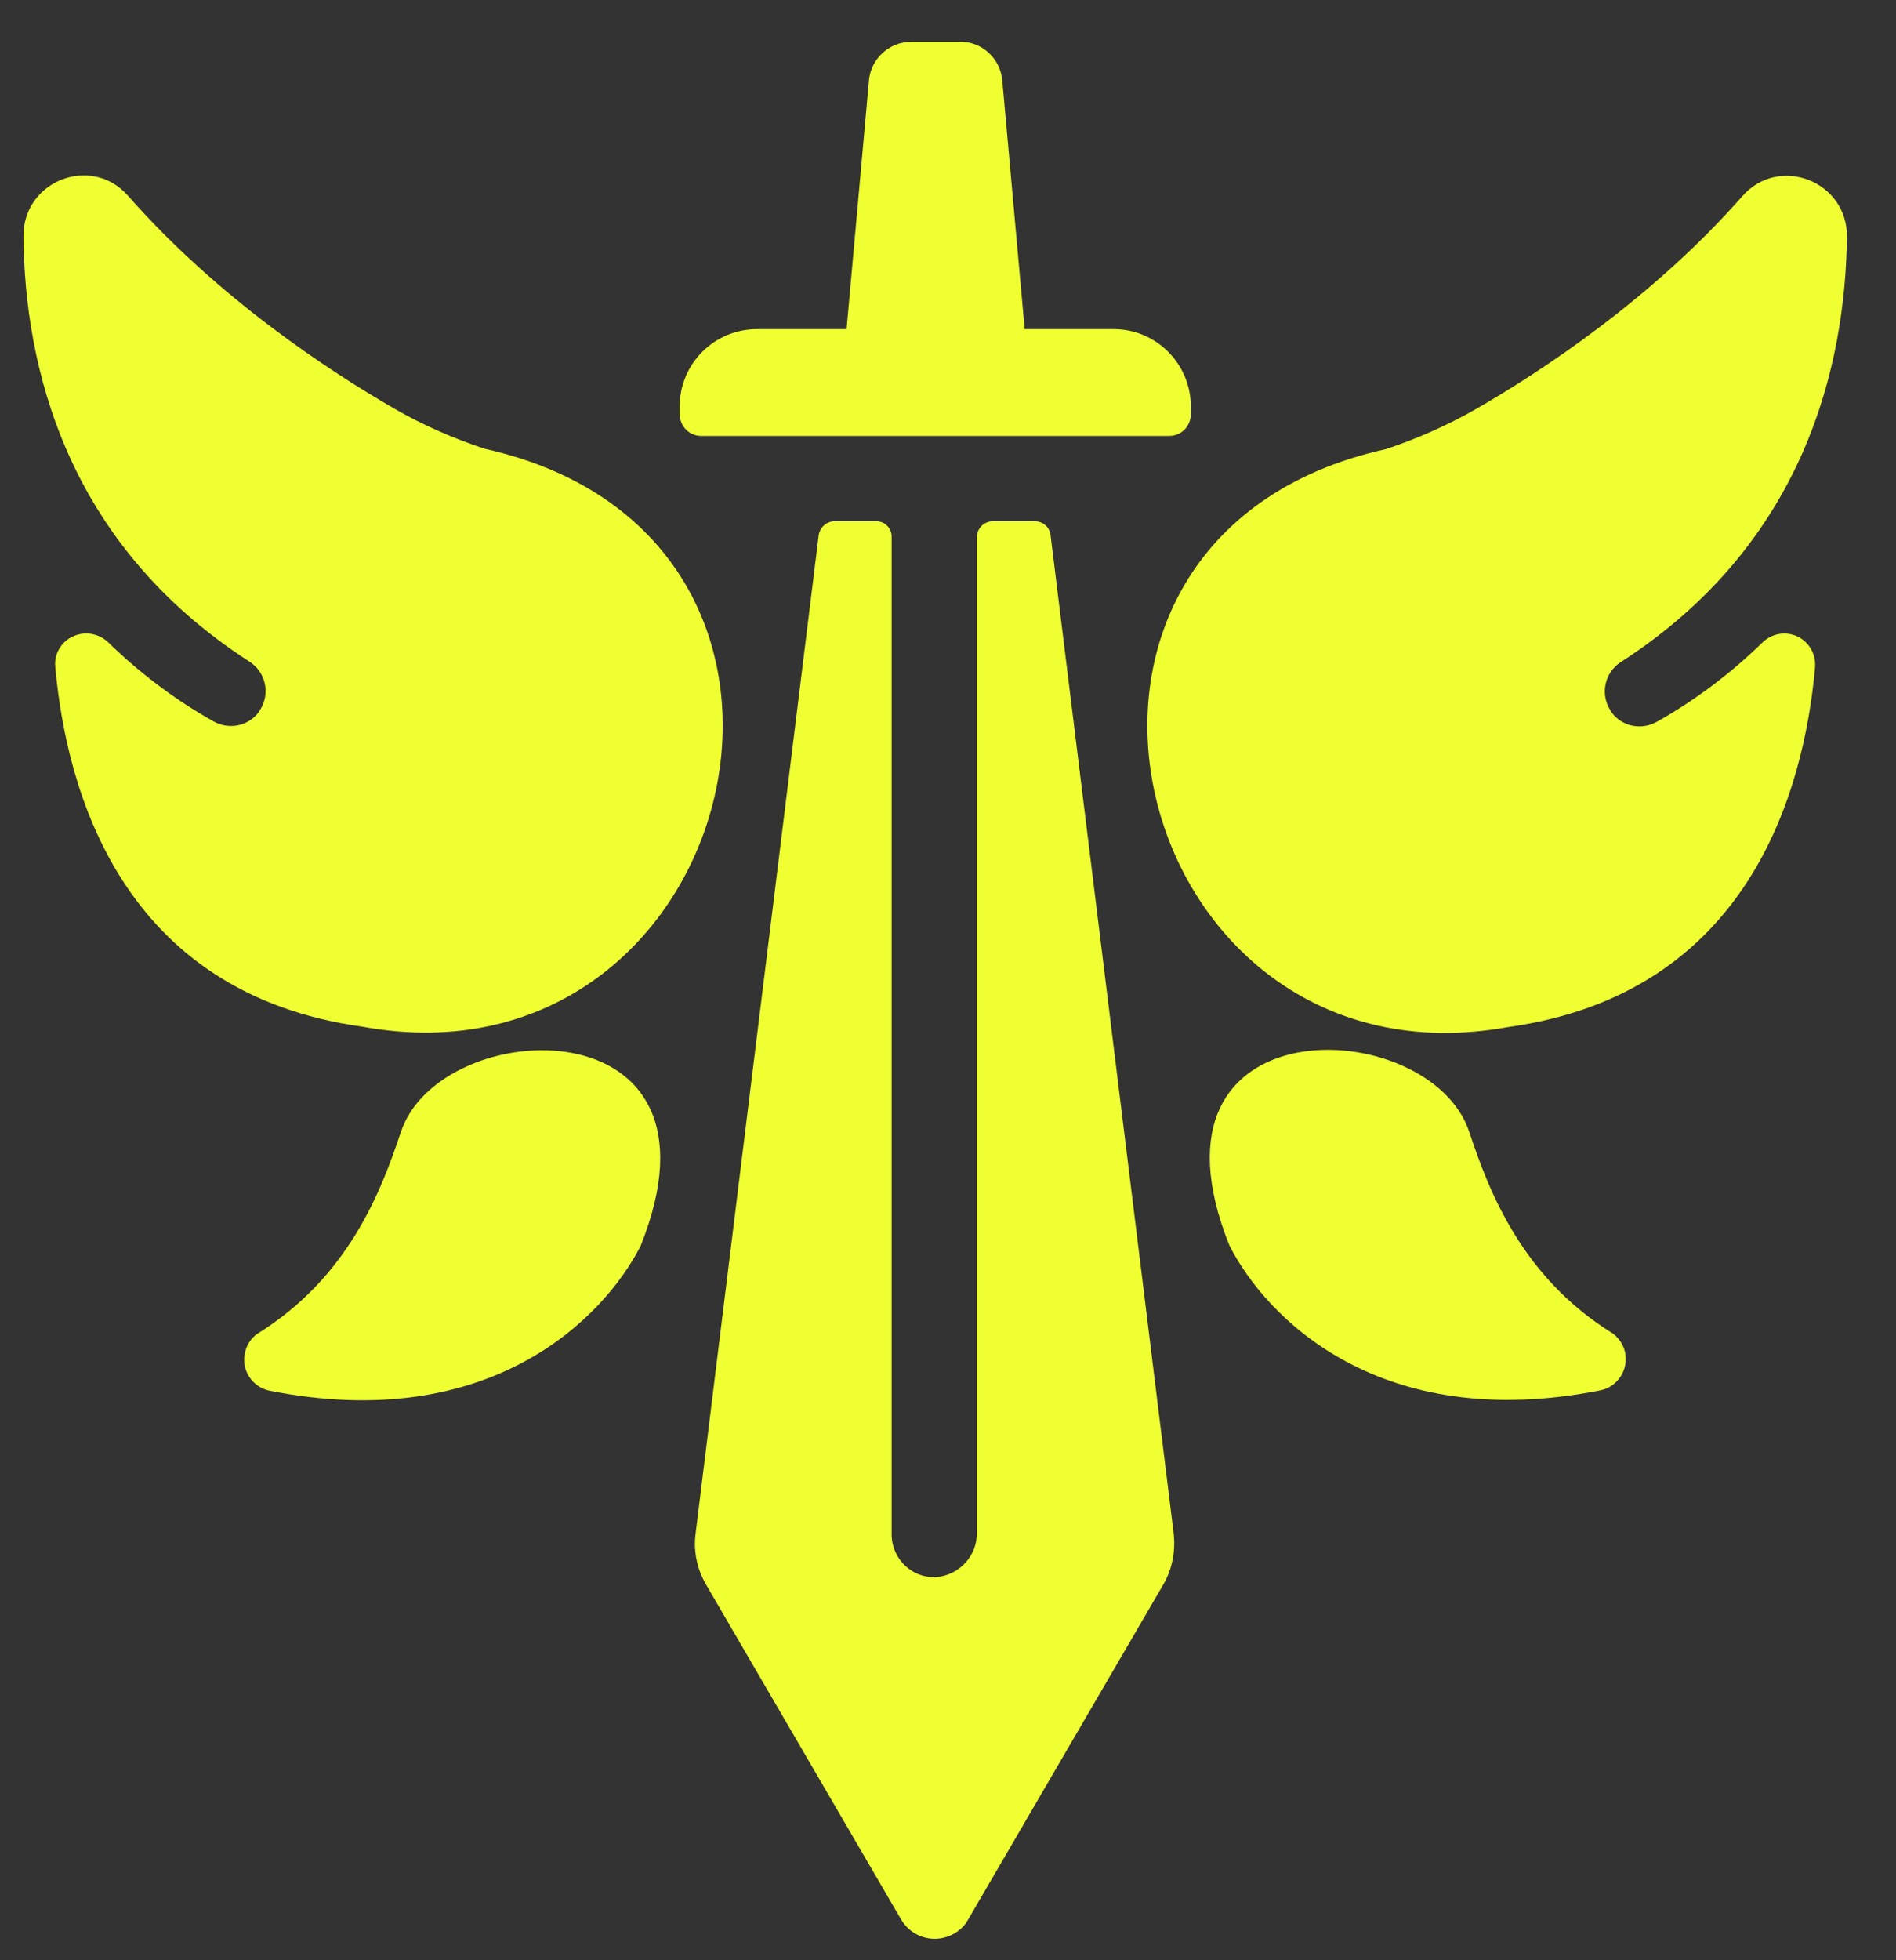 <svg width="30" height="31" viewBox="0 0 30 31" fill="none" xmlns="http://www.w3.org/2000/svg">
<rect x="0" y="0" width="30" height="31" fill="#333333" stroke="none"/>
<path d="M7.665 7.096C7.173 6.932 6.694 6.724 6.246 6.466C5.206 5.867 3.447 4.713 2.023 3.093C1.443 2.438 0.365 2.86 0.371 3.736C0.39 5.779 1.033 8.584 3.945 10.462C4.204 10.626 4.28 10.967 4.116 11.225C4.109 11.238 4.103 11.244 4.097 11.257C3.933 11.483 3.624 11.547 3.378 11.408C2.773 11.068 2.212 10.645 1.714 10.16C1.518 9.971 1.21 9.971 1.014 10.16C0.913 10.261 0.857 10.406 0.875 10.551C1.052 12.505 1.922 15.707 5.736 16.237C11.718 17.327 13.962 8.495 7.665 7.096Z" fill="#EFFF31"/>
<path d="M6.341 17.907C6.959 16.029 11.687 15.839 10.136 19.704C9.55 20.851 7.747 22.686 4.261 21.992C3.99 21.935 3.813 21.664 3.876 21.393C3.901 21.273 3.971 21.166 4.065 21.097C5.515 20.202 6.032 18.834 6.341 17.907Z" fill="#EFFF31"/>
<path d="M23.859 16.243C27.673 15.713 28.543 12.511 28.719 10.557C28.732 10.412 28.681 10.267 28.581 10.166C28.391 9.97 28.076 9.97 27.881 10.166C27.383 10.651 26.822 11.074 26.217 11.414C25.971 11.553 25.662 11.49 25.498 11.263C25.492 11.256 25.485 11.244 25.479 11.231C25.315 10.973 25.391 10.632 25.649 10.468C28.562 8.59 29.198 5.778 29.224 3.742C29.23 2.866 28.152 2.444 27.572 3.099C26.147 4.719 24.389 5.873 23.348 6.472C22.895 6.73 22.422 6.938 21.93 7.102C15.626 8.495 17.87 17.327 23.859 16.243Z" fill="#EFFF31"/>
<path d="M25.524 21.091C25.618 21.166 25.688 21.267 25.713 21.387C25.77 21.658 25.599 21.929 25.328 21.986C21.842 22.679 20.039 20.851 19.453 19.697C17.902 15.833 22.624 16.022 23.248 17.901C23.557 18.834 24.08 20.202 25.524 21.091Z" fill="#EFFF31"/>
<path d="M13.868 8.243H13.206C13.08 8.243 12.973 8.338 12.954 8.464L11.006 24.255C10.969 24.539 11.032 24.822 11.177 25.068L14.259 30.357C14.429 30.647 14.801 30.748 15.098 30.578C15.186 30.527 15.268 30.452 15.318 30.357L18.401 25.068C18.546 24.822 18.602 24.539 18.571 24.255L16.623 8.464C16.61 8.338 16.503 8.243 16.371 8.243H15.709C15.57 8.243 15.457 8.357 15.457 8.495V24.236C15.463 24.608 15.173 24.917 14.801 24.942C14.429 24.955 14.12 24.658 14.108 24.286C14.108 24.28 14.108 24.274 14.108 24.267V8.495C14.114 8.357 14.001 8.243 13.868 8.243Z" fill="#EFFF31"/>
<path d="M18.842 6.548V6.428C18.842 5.753 18.293 5.205 17.625 5.205H16.213L15.86 1.284C15.835 0.931 15.539 0.653 15.185 0.66H14.423C14.07 0.66 13.773 0.931 13.748 1.284L13.395 5.205H11.977C11.302 5.205 10.754 5.753 10.754 6.428V6.548C10.754 6.737 10.905 6.894 11.094 6.894H18.501C18.69 6.894 18.842 6.743 18.842 6.548Z" fill="#EFFF31"/>
</svg>

